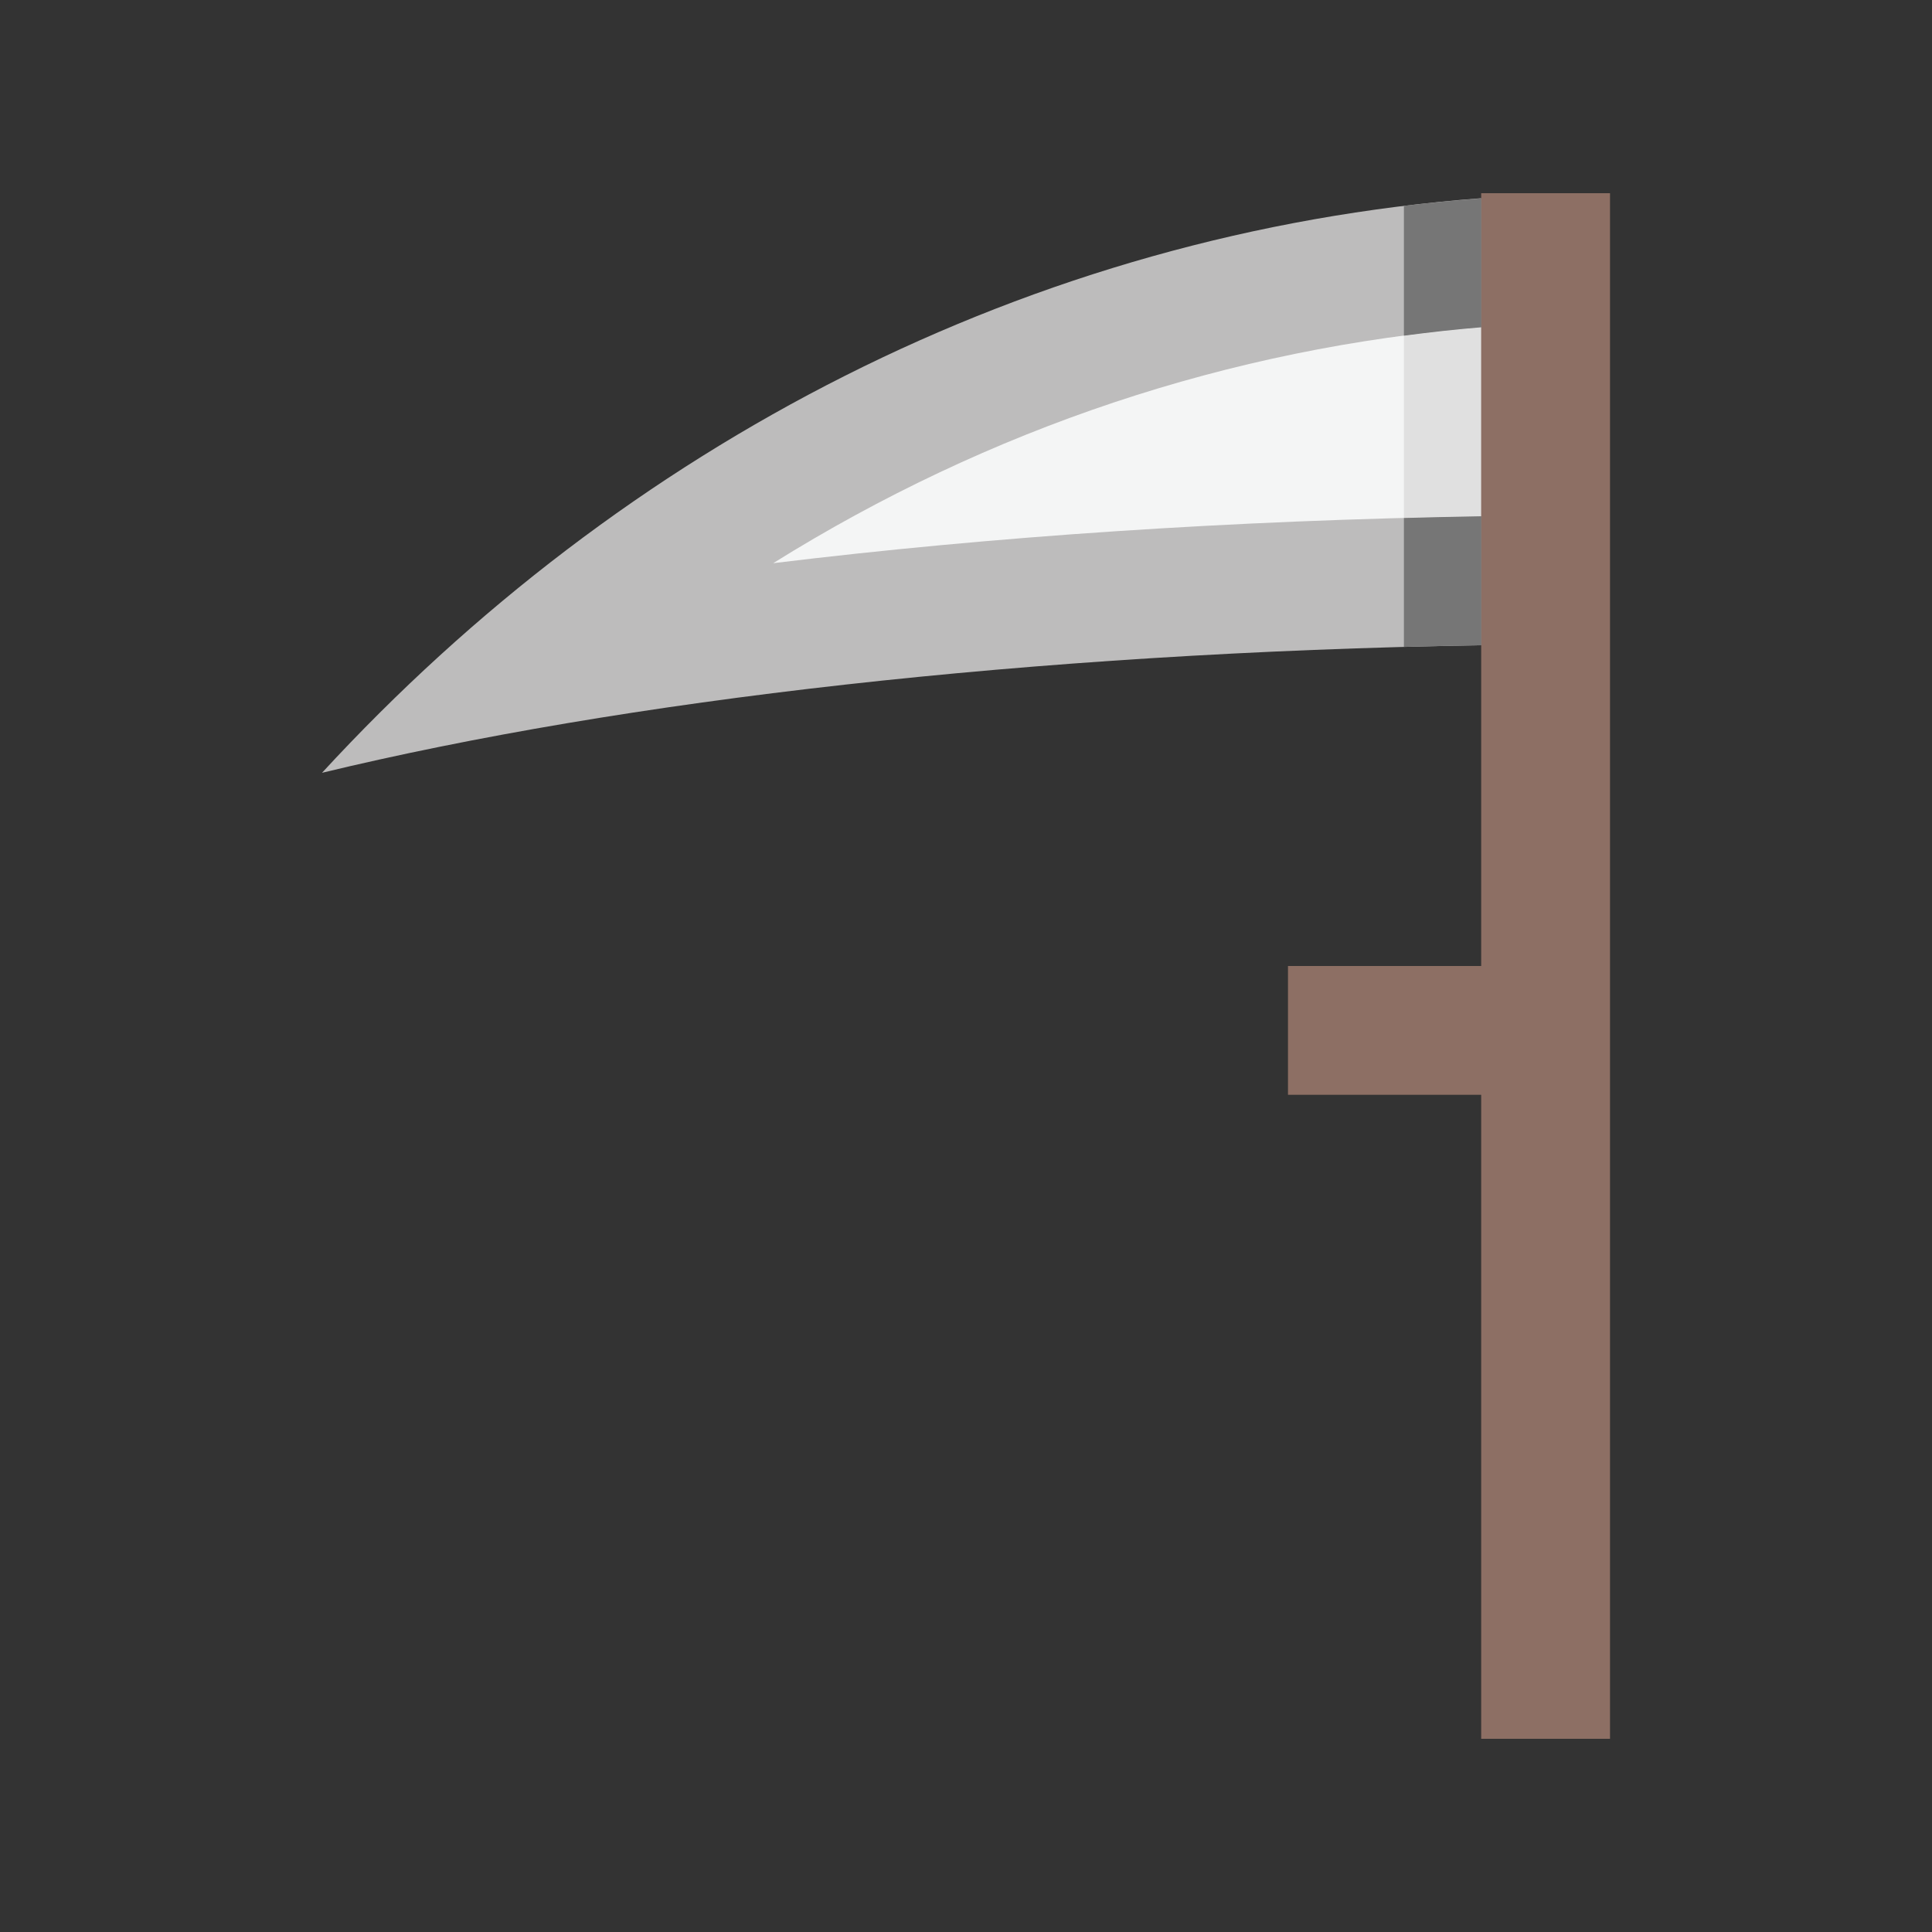 <?xml version="1.0" encoding="utf-8"?>
<!-- Generator: Adobe Illustrator 16.0.0, SVG Export Plug-In . SVG Version: 6.00 Build 0)  -->
<!DOCTYPE svg PUBLIC "-//W3C//DTD SVG 1.0//EN" "http://www.w3.org/TR/2001/REC-SVG-20010904/DTD/svg10.dtd">
<svg version="1.0" id="Layer_1" xmlns="http://www.w3.org/2000/svg" xmlns:xlink="http://www.w3.org/1999/xlink" x="0px" y="0px"
	 width="100px" height="100px" viewBox="0 0 100 100" enable-background="new 0 0 100 100" xml:space="preserve">
<rect x="0" y="0" width="100" height="100" fill="#333333" stroke="none"/>
<path fill="#BDBCBC" d="M76.666,10.259C53.295,12.034,32.263,23.061,16.667,40c15.595-3.763,36.63-6.208,59.999-6.604V10.259z"/>
<path fill="#F4F5F5" d="M40.019,29.151c11.167-6.966,23.627-11.146,36.647-12.211v9.782C63.782,26.934,51.374,27.763,40.019,29.151z
	"/>
<path fill="#E0E0E0" d="M72.666,26.812c1.33-0.035,2.661-0.068,4-0.09V16.94c-1.339,0.109-2.672,0.26-4,0.435V26.812z"/>
<polygon fill="#8D6F64" points="76.666,10 76.666,50 66.666,50 66.666,56.666 76.666,56.666 76.666,90 83.334,90 83.334,10 "/>
<path fill="#767676" d="M76.666,10.267c-1.34,0.104-2.675,0.228-4,0.389v6.719c1.328-0.175,2.661-0.326,4-0.435V10.267z"/>
<path fill="#767676" d="M76.666,26.722c-1.339,0.022-2.67,0.055-4,0.09v6.671c1.324-0.036,2.663-0.06,4-0.083V26.722z"/>
</svg>
